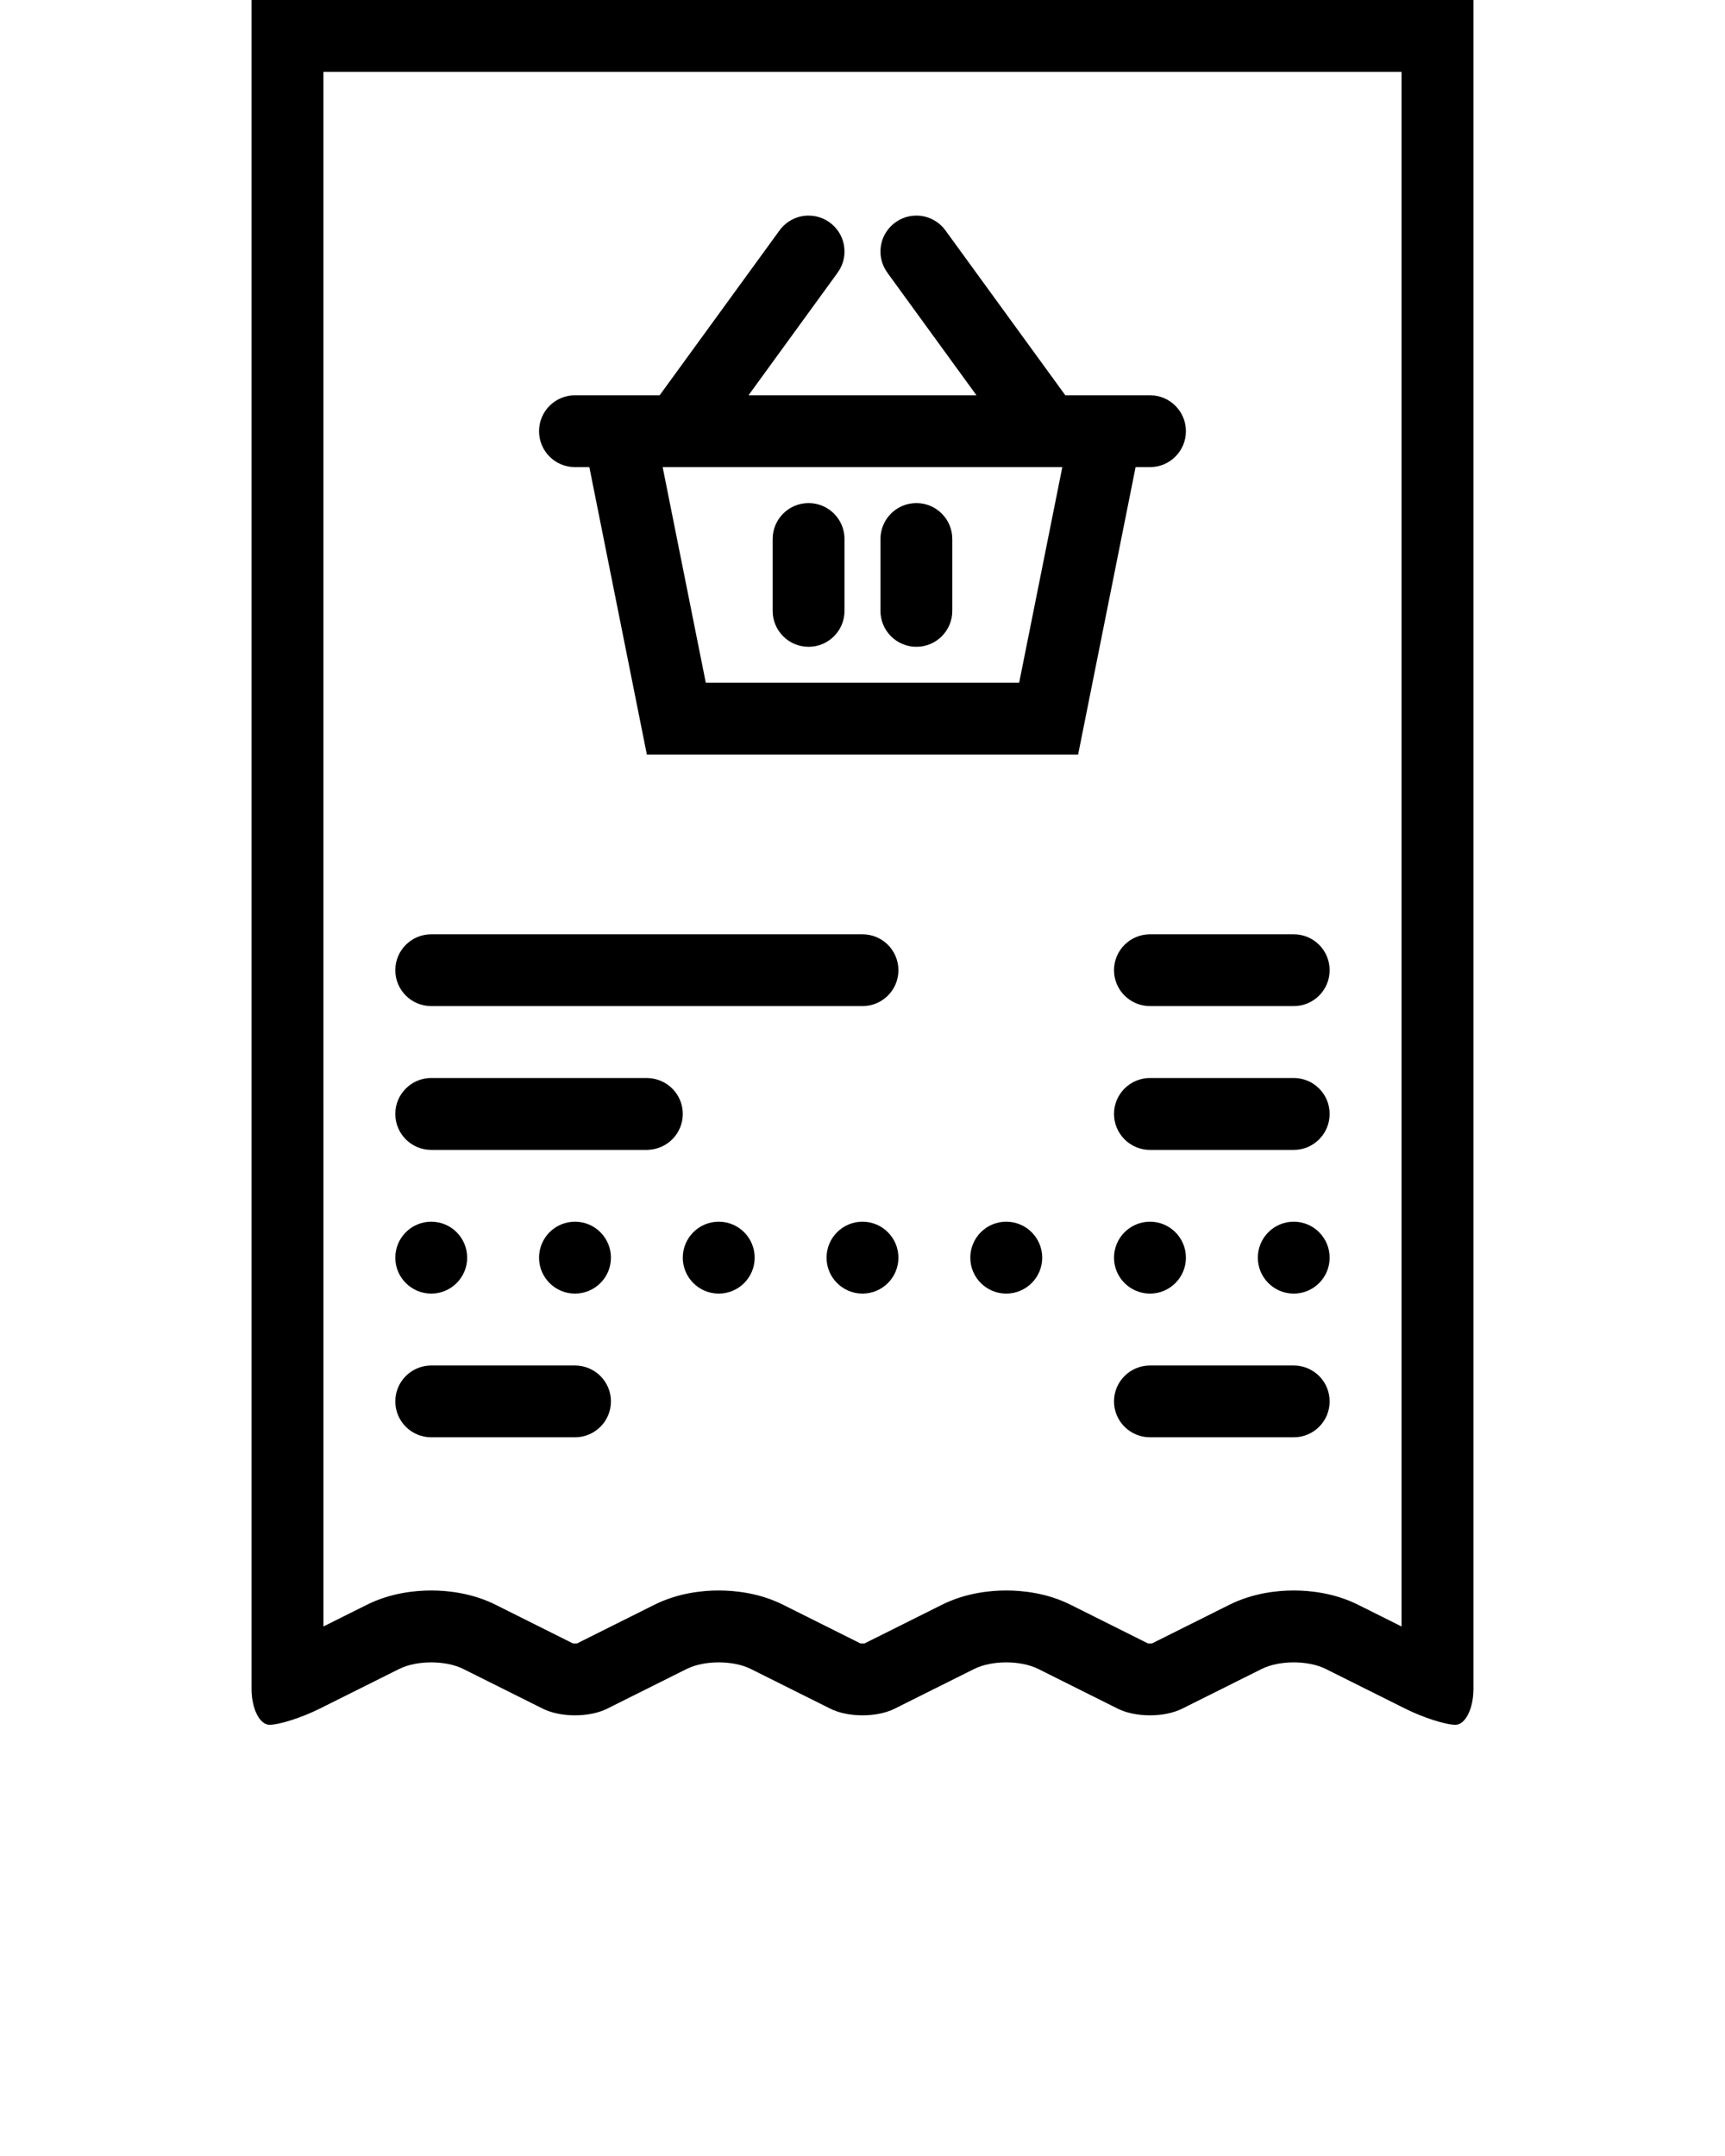 <svg xmlns="http://www.w3.org/2000/svg" xmlns:xlink="http://www.w3.org/1999/xlink" version="1.1" x="0px" y="0px" viewBox="0 0 512 640" enable-background="new 0 0 512 512" xml:space="preserve"><g><path d="M330.652,288c0,5.891,4.781,10.656,10.688,10.656h42.656c5.891,0,10.656-4.766,10.656-10.656s-4.766-10.656-10.656-10.656   H341.34C335.434,277.344,330.652,282.109,330.652,288z"/><path d="M383.996,320H341.34c-5.906,0-10.688,4.781-10.688,10.656c0,5.906,4.781,10.688,10.688,10.688h42.656   c5.891,0,10.656-4.781,10.656-10.688C394.652,324.781,389.887,320,383.996,320z"/><path d="M127.996,298.656h128c5.891,0,10.664-4.766,10.664-10.656s-4.773-10.656-10.664-10.656h-128   c-5.891,0-10.664,4.766-10.664,10.656S122.105,298.656,127.996,298.656z"/><path d="M383.996,405.344H341.34c-5.906,0-10.688,4.766-10.688,10.656s4.781,10.656,10.688,10.656h42.656   c5.891,0,10.656-4.766,10.656-10.656S389.887,405.344,383.996,405.344z"/><path d="M127.996,426.656h42.664c5.891,0,10.672-4.766,10.672-10.656s-4.781-10.656-10.672-10.656h-42.664   c-5.891,0-10.664,4.766-10.664,10.656S122.105,426.656,127.996,426.656z"/><path d="M127.996,341.344h64.539v-0.031c5.641-0.281,10.125-4.938,10.125-10.656c0-5.688-4.484-10.344-10.125-10.625V320h-64.539   c-5.891,0-10.664,4.781-10.664,10.656C117.332,336.562,122.105,341.344,127.996,341.344z"/><path d="M127.996,384c5.891,0,10.664-4.781,10.664-10.656c0-5.906-4.773-10.688-10.664-10.688s-10.664,4.781-10.664,10.688   C117.332,379.219,122.105,384,127.996,384z"/><path d="M159.996,373.344c0,5.875,4.773,10.656,10.664,10.656s10.672-4.781,10.672-10.656c0-5.906-4.781-10.688-10.672-10.688   S159.996,367.438,159.996,373.344z"/><path d="M213.332,362.656c-5.891,0-10.672,4.781-10.672,10.688c0,5.875,4.781,10.656,10.672,10.656s10.664-4.781,10.664-10.656   C223.996,367.438,219.223,362.656,213.332,362.656z"/><path d="M255.996,362.656c-5.891,0-10.664,4.781-10.664,10.688c0,5.875,4.773,10.656,10.664,10.656s10.664-4.781,10.664-10.656   C266.66,367.438,261.887,362.656,255.996,362.656z"/><path d="M298.652,362.656c-5.875,0-10.656,4.781-10.656,10.688c0,5.875,4.781,10.656,10.656,10.656   c5.906,0,10.688-4.781,10.688-10.656C309.34,367.438,304.559,362.656,298.652,362.656z"/><path d="M341.34,384c5.875,0,10.656-4.781,10.656-10.656c0-5.906-4.781-10.688-10.656-10.688c-5.906,0-10.688,4.781-10.688,10.688   C330.652,379.219,335.434,384,341.34,384z"/><path d="M383.996,362.656c-5.891,0-10.656,4.781-10.656,10.688c0,5.875,4.766,10.656,10.656,10.656s10.656-4.781,10.656-10.656   C394.652,367.438,389.887,362.656,383.996,362.656z"/><path d="M170.66,138.664h4.266L191.996,224h128l17.062-85.336h4.281c5.875,0,10.656-4.773,10.656-10.664   s-4.781-10.664-10.656-10.664h-25.141l-35.578-48.938l0,0c-1.938-2.664-5.078-4.398-8.625-4.398   c-5.891,0-10.664,4.773-10.664,10.664c0,2.344,0.766,4.508,2.047,6.266l-0.008,0.008l26.453,36.398h-67.656l26.453-36.398   l-0.008-0.008c1.281-1.758,2.047-3.922,2.047-6.266c0-5.891-4.773-10.664-10.664-10.664c-3.547,0-6.68,1.734-8.617,4.398h-0.008   l-35.578,48.938H170.66c-5.891,0-10.664,4.773-10.664,10.664S164.77,138.664,170.66,138.664z M302.496,202.664h-93.008l-12.805-64   h118.625L302.496,202.664z"/><path d="M239.996,192c5.891,0,10.664-4.773,10.664-10.664V160c0-5.891-4.773-10.664-10.664-10.664s-10.664,4.773-10.664,10.664   v21.336C229.332,187.227,234.105,192,239.996,192z"/><path d="M271.996,192c5.891,0,10.656-4.773,10.656-10.664V160c0-5.891-4.766-10.664-10.656-10.664s-10.664,4.773-10.664,10.664   v21.336C261.332,187.227,266.105,192,271.996,192z"/><path d="M426.652,0H85.332H74.66v10.664v10.672v480.008c0,5.859,2.406,10.656,5.336,10.656s9.625-2.156,14.875-4.781l23.586-11.781   c2.625-1.312,6.078-1.969,9.539-1.969s6.914,0.656,9.539,1.969l23.586,11.781c2.625,1.312,6.086,1.969,9.539,1.969   c3.461,0,6.922-0.656,9.547-1.969l23.578-11.781c2.625-1.312,6.086-1.969,9.547-1.969c3.453,0,6.914,0.656,9.539,1.969   l23.586,11.781c2.625,1.312,6.078,1.969,9.539,1.969s6.914-0.656,9.539-1.969l23.586-11.781c2.625-1.312,6.094-1.969,9.531-1.969   c3.469,0,6.938,0.656,9.547,1.969l23.578,11.781c2.625,1.312,6.094,1.969,9.562,1.969c3.438,0,6.906-0.656,9.531-1.969   l23.594-11.781c2.625-1.312,6.062-1.969,9.531-1.969s6.906,0.656,9.531,1.969l23.594,11.781c5.25,2.625,11.938,4.781,14.875,4.781   s5.344-4.797,5.344-10.656V21.336V10.664V0H426.652z M415.996,482.812l-12.922-6.453c-6.984-3.484-14.234-4.234-19.078-4.234   s-12.094,0.75-19.078,4.234l-22.953,11.469c-0.156,0.016-0.375,0.047-0.625,0.047c-0.281,0-0.5-0.031-0.656-0.047l-22.938-11.469   c-6.969-3.484-14.219-4.234-19.094-4.234c-4.844,0-12.094,0.75-19.062,4.234l-22.953,11.469c-0.156,0.016-0.375,0.047-0.641,0.047   s-0.484-0.031-0.641-0.047l-22.945-11.469c-6.977-3.484-14.227-4.234-19.078-4.234c-4.859,0-12.109,0.75-19.086,4.234   l-22.945,11.469c-0.156,0.016-0.375,0.047-0.641,0.047c-0.258,0-0.484-0.031-0.641-0.047l-22.938-11.469   c-6.984-3.484-14.234-4.234-19.086-4.234s-12.102,0.75-19.086,4.234l-12.914,6.453V21.336h320V482.812z"/></g></svg>